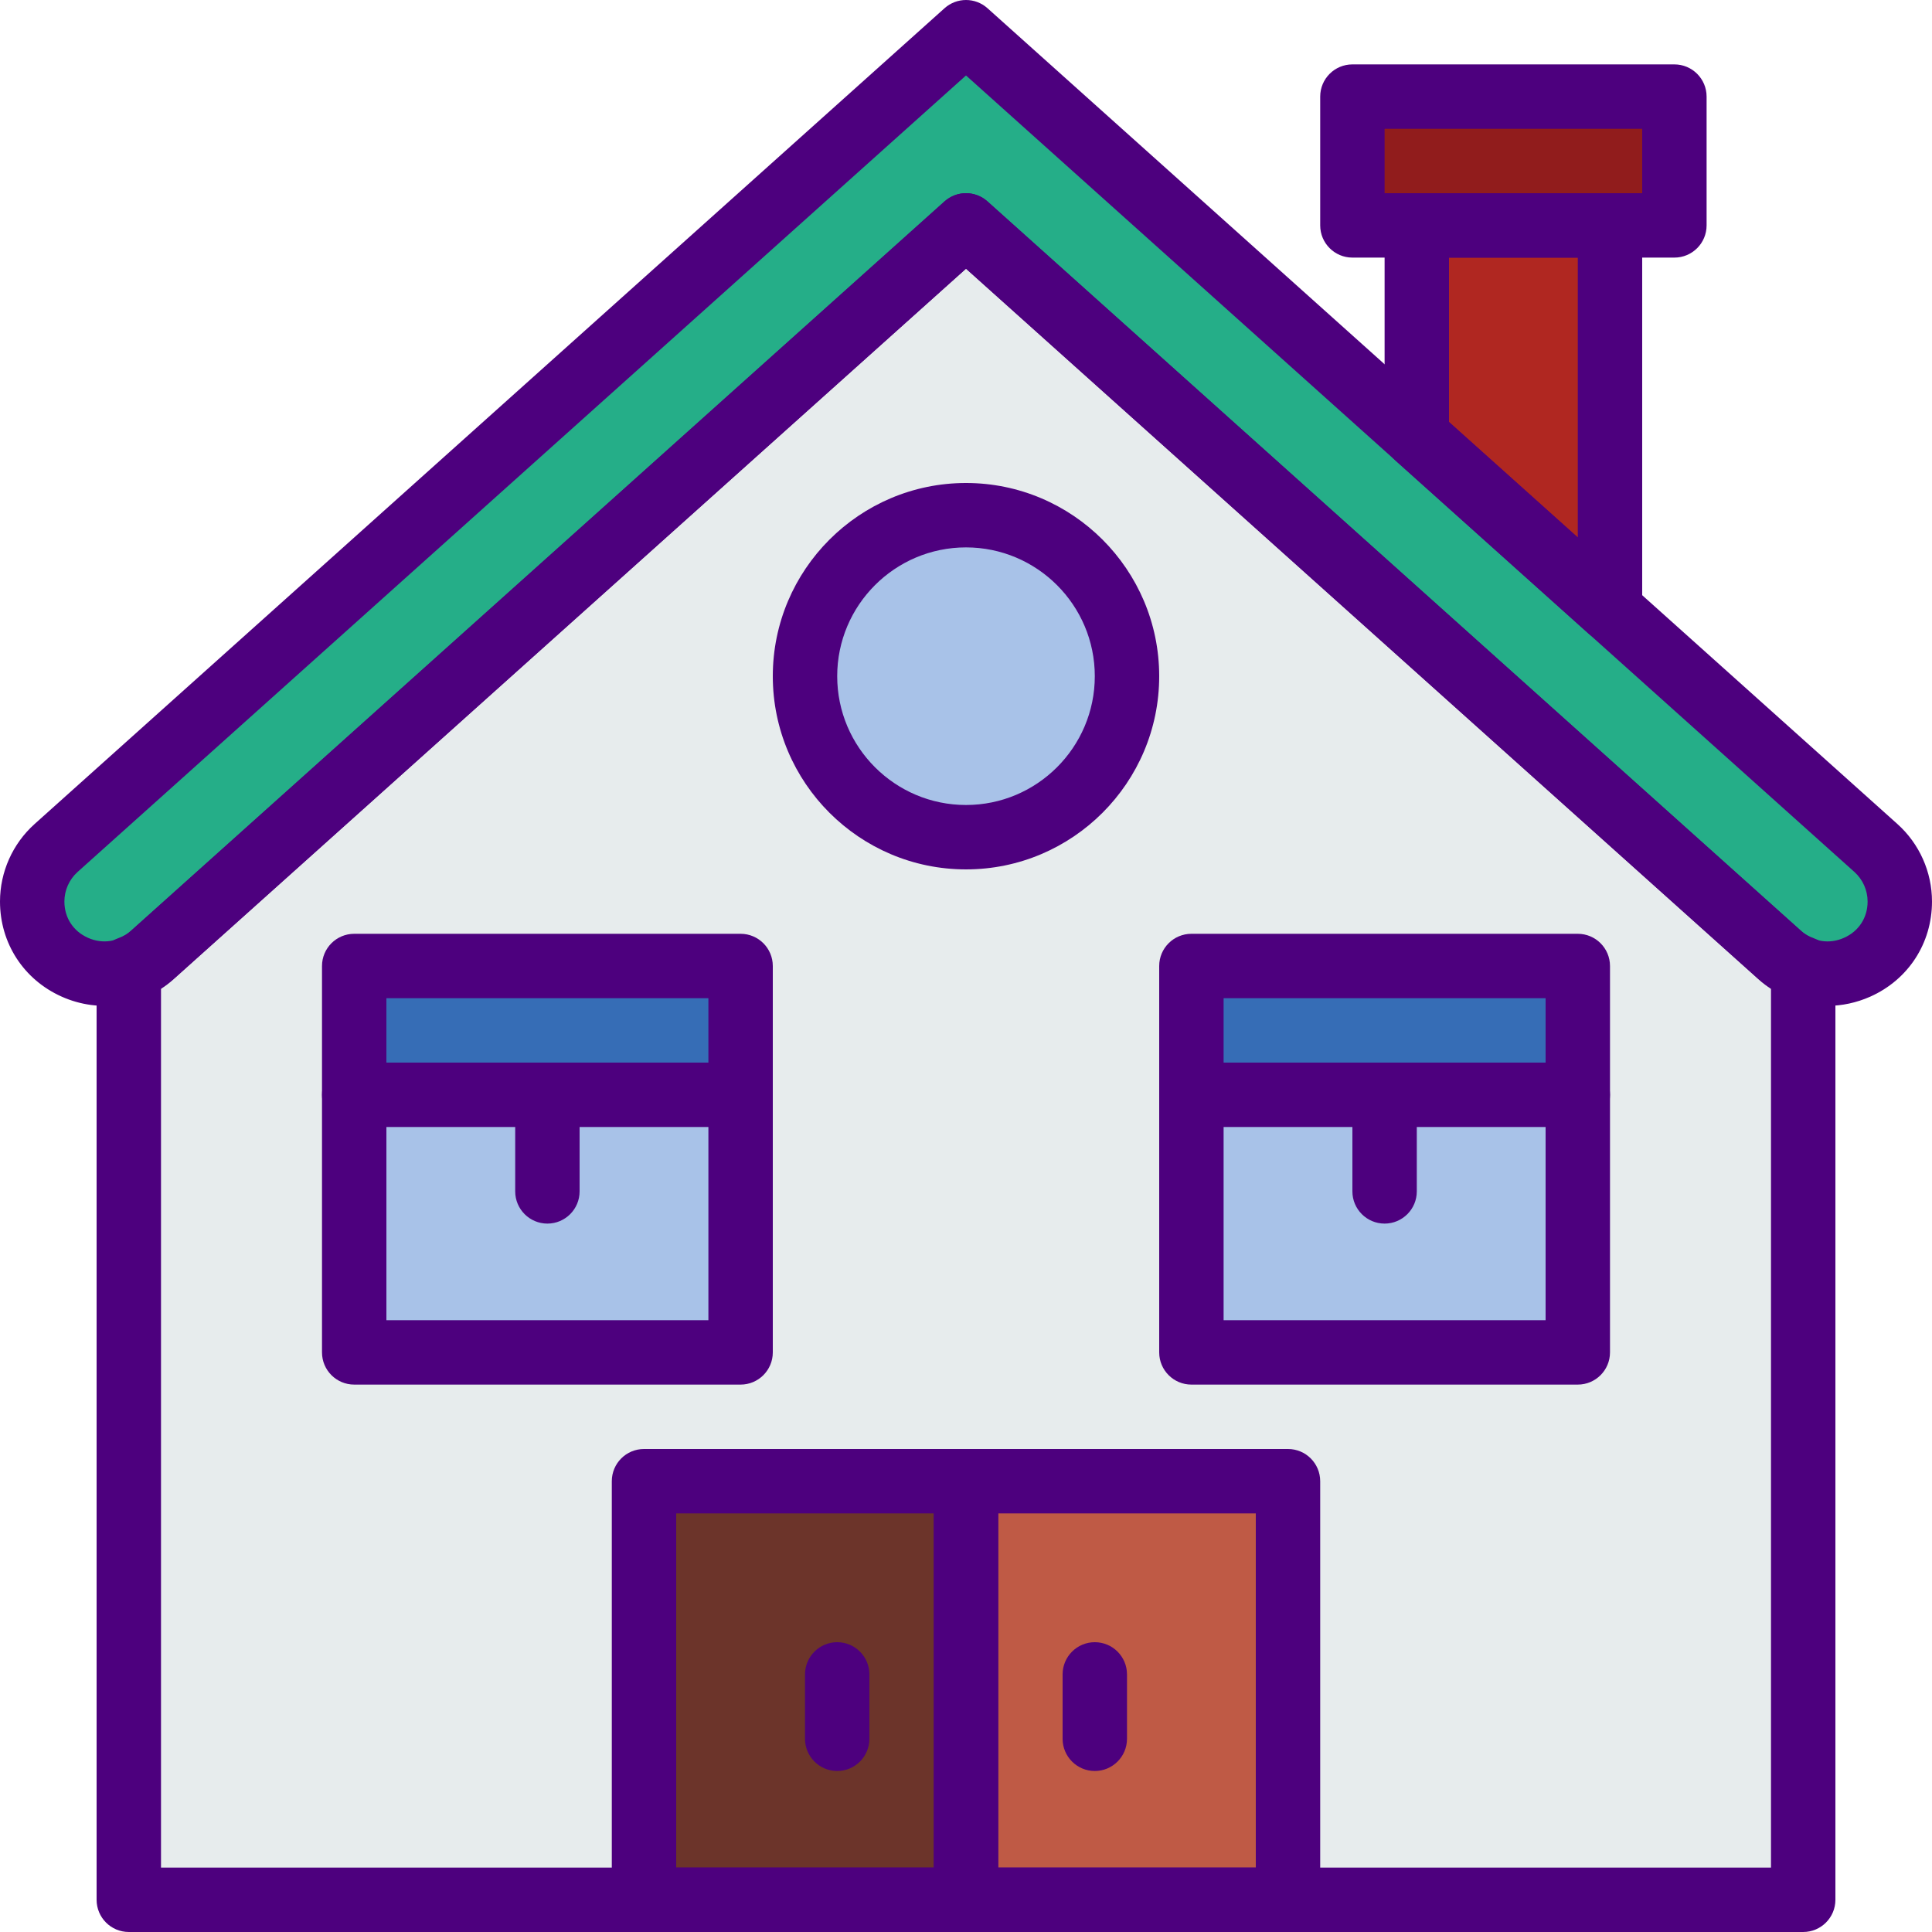 <?xml version="1.0" encoding="iso-8859-1"?>
<!-- Generator: Adobe Illustrator 19.0.0, SVG Export Plug-In . SVG Version: 6.00 Build 0)  -->
<svg version="1.1" id="Capa_1" xmlns="http://www.w3.org/2000/svg" xmlns:xlink="http://www.w3.org/1999/xlink" x="0px" y="0px"
	 viewBox="0 0 512 512" style="enable-background:new 0 0 512 512;" xml:space="preserve">
<path style="fill:#E7ECED;" d="M471.68,243.865L256,50.499L40.32,243.865c-1.911,1.715-4.028,2.799-6.187,3.601v256h443.733v-256
	C475.708,246.663,473.591,245.58,471.68,243.865z"/>
<polygon style="fill:#B02721;" points="426.667,182.442 426.667,51.199 375.467,51.199 375.467,136.532 "/>
<path style="fill:#25AE88;" d="M256,8.532L14.874,224.716c-4.036,3.618-6.34,8.781-6.34,14.199l0,0
	c0,16.486,19.507,25.199,31.787,14.191L256,59.732l215.68,193.374c12.279,10.999,31.787,2.287,31.787-14.191l0,0
	c0-5.419-2.304-10.573-6.34-14.191L256,8.532z"/>
<rect x="358.4" y="25.599" style="fill:#911C1C;" width="85.333" height="34.133"/>
<g>
	<circle style="fill:#A8C2E8;" cx="256" cy="179.199" r="42.667"/>
	<rect x="93.867" y="255.999" style="fill:#A8C2E8;" width="102.4" height="102.4"/>
</g>
<rect x="256" y="392.532" style="fill:#BF5A45;" width="85.333" height="110.933"/>
<rect x="170.667" y="392.532" style="fill:#6C342A;" width="85.333" height="110.933"/>
<rect x="93.867" y="255.999" style="fill:#366DB6;" width="102.4" height="34.133"/>
<rect x="315.733" y="255.999" style="fill:#A8C2E8;" width="102.4" height="102.4"/>
<rect x="315.733" y="255.999" style="fill:#366DB6;" width="102.4" height="34.133"/>
<g>
	<path style="fill:#4D007E;" d="M484.301,266.563c-6.613,0-13.099-2.423-18.313-7.1L256,71.201L46.012,259.463
		c-8.218,7.364-19.593,9.148-29.67,4.651C6.263,259.609,0,249.949,0,238.915c0-7.834,3.345-15.317,9.173-20.548L250.308,2.183
		c3.243-2.91,8.149-2.91,11.392,0l241.126,216.183c5.828,5.222,9.173,12.715,9.173,20.548c0,11.034-6.263,20.693-16.341,25.199
		C491.972,265.753,488.115,266.563,484.301,266.563z M256,51.199c2.039,0,4.079,0.725,5.692,2.176l215.68,193.374
		c3.191,2.859,7.424,3.524,11.324,1.775c3.908-1.741,6.238-5.333,6.238-9.609c0-2.987-1.28-5.845-3.499-7.842L256,20.001
		L20.565,231.073c-2.219,1.997-3.499,4.855-3.499,7.842c0,4.275,2.33,7.868,6.238,9.609c3.9,1.741,8.132,1.084,11.324-1.775
		l215.68-193.365C251.921,51.924,253.961,51.199,256,51.199z"/>
	<path style="fill:#4D007E;" d="M477.867,511.999H34.133c-4.71,0-8.533-3.823-8.533-8.533V256.707c0-3.567,2.219-6.758,5.555-8.004
		c1.51-0.563,2.586-1.169,3.465-1.954L250.3,53.383c3.243-2.91,8.149-2.91,11.392,0l215.68,193.374l0,0
		c0.887,0.794,1.954,1.399,3.465,1.954c3.345,1.237,5.564,4.429,5.564,7.996v246.758C486.4,508.176,482.577,511.999,477.867,511.999
		z M42.667,494.932h426.667V261.981c-1.195-0.751-2.313-1.596-3.345-2.517l0,0L256,71.201L46.012,259.463
		c-1.033,0.922-2.142,1.766-3.345,2.517V494.932z"/>
	<path style="fill:#4D007E;" d="M443.733,68.266H358.4c-4.71,0-8.533-3.823-8.533-8.533V25.599c0-4.71,3.823-8.533,8.533-8.533
		h85.333c4.71,0,8.533,3.823,8.533,8.533v34.133C452.267,64.443,448.444,68.266,443.733,68.266z M366.933,51.199H435.2V34.132
		h-68.267V51.199z"/>
	<path style="fill:#4D007E;" d="M426.667,170.077c-2.065,0-4.105-0.751-5.7-2.176L369.766,122c-1.801-1.621-2.833-3.934-2.833-6.357
		v-55.91c0-4.71,3.823-8.533,8.533-8.533h51.2c4.71,0,8.533,3.823,8.533,8.533v101.811c0,3.371-1.98,6.417-5.052,7.791
		C429.03,169.838,427.844,170.077,426.667,170.077z M384,111.837l34.133,30.601V68.266H384V111.837z"/>
	<path style="fill:#4D007E;" d="M256,230.399c-28.228,0-51.2-22.963-51.2-51.2s22.972-51.2,51.2-51.2s51.2,22.963,51.2,51.2
		S284.228,230.399,256,230.399z M256,145.066c-18.825,0-34.133,15.309-34.133,34.133s15.309,34.133,34.133,34.133
		c18.825,0,34.133-15.309,34.133-34.133S274.825,145.066,256,145.066z"/>
	<path style="fill:#4D007E;" d="M418.133,366.932h-102.4c-4.71,0-8.533-3.823-8.533-8.533v-102.4c0-4.71,3.823-8.533,8.533-8.533
		h102.4c4.71,0,8.533,3.823,8.533,8.533v102.4C426.667,363.109,422.844,366.932,418.133,366.932z M324.267,349.866H409.6v-85.333
		h-85.333V349.866z"/>
	<path style="fill:#4D007E;" d="M196.267,366.932h-102.4c-4.71,0-8.533-3.823-8.533-8.533v-102.4c0-4.71,3.823-8.533,8.533-8.533
		h102.4c4.71,0,8.533,3.823,8.533,8.533v102.4C204.8,363.109,200.977,366.932,196.267,366.932z M102.4,349.866h85.333v-85.333H102.4
		V349.866z"/>
	<path style="fill:#4D007E;" d="M418.133,298.666h-102.4c-4.71,0-8.533-3.823-8.533-8.533c0-4.71,3.823-8.533,8.533-8.533h102.4
		c4.71,0,8.533,3.823,8.533,8.533C426.667,294.843,422.844,298.666,418.133,298.666z"/>
	<path style="fill:#4D007E;" d="M366.933,324.266c-4.71,0-8.533-3.823-8.533-8.533v-25.6c0-4.71,3.823-8.533,8.533-8.533
		s8.533,3.823,8.533,8.533v25.6C375.467,320.443,371.644,324.266,366.933,324.266z"/>
	<path style="fill:#4D007E;" d="M196.267,298.666h-102.4c-4.71,0-8.533-3.823-8.533-8.533c0-4.71,3.823-8.533,8.533-8.533h102.4
		c4.71,0,8.533,3.823,8.533,8.533C204.8,294.843,200.977,298.666,196.267,298.666z"/>
	<path style="fill:#4D007E;" d="M145.067,324.266c-4.71,0-8.533-3.823-8.533-8.533v-25.6c0-4.71,3.823-8.533,8.533-8.533
		c4.71,0,8.533,3.823,8.533,8.533v25.6C153.6,320.443,149.777,324.266,145.067,324.266z"/>
	<path style="fill:#4D007E;" d="M341.333,511.999H256c-4.71,0-8.533-3.823-8.533-8.533V392.532c0-4.71,3.823-8.533,8.533-8.533
		h85.333c4.71,0,8.533,3.823,8.533,8.533v110.933C349.867,508.176,346.044,511.999,341.333,511.999z M264.533,494.932H332.8v-93.867
		h-68.267V494.932z"/>
	<path style="fill:#4D007E;" d="M256,511.999h-85.333c-4.71,0-8.533-3.823-8.533-8.533V392.532c0-4.71,3.823-8.533,8.533-8.533H256
		c4.71,0,8.533,3.823,8.533,8.533v110.933C264.533,508.176,260.71,511.999,256,511.999z M179.2,494.932h68.267v-93.867H179.2
		V494.932z"/>
	<path style="fill:#4D007E;" d="M221.867,469.332c-4.71,0-8.533-3.823-8.533-8.533v-17.067c0-4.71,3.823-8.533,8.533-8.533
		c4.71,0,8.533,3.823,8.533,8.533v17.067C230.4,465.509,226.577,469.332,221.867,469.332z"/>
	<path style="fill:#4D007E;" d="M290.133,469.332c-4.71,0-8.533-3.823-8.533-8.533v-17.067c0-4.71,3.823-8.533,8.533-8.533
		c4.71,0,8.533,3.823,8.533,8.533v17.067C298.667,465.509,294.844,469.332,290.133,469.332z"/>
</g>
<g>
</g>
<g>
</g>
<g>
</g>
<g>
</g>
<g>
</g>
<g>
</g>
<g>
</g>
<g>
</g>
<g>
</g>
<g>
</g>
<g>
</g>
<g>
</g>
<g>
</g>
<g>
</g>
<g>
</g>
</svg>
